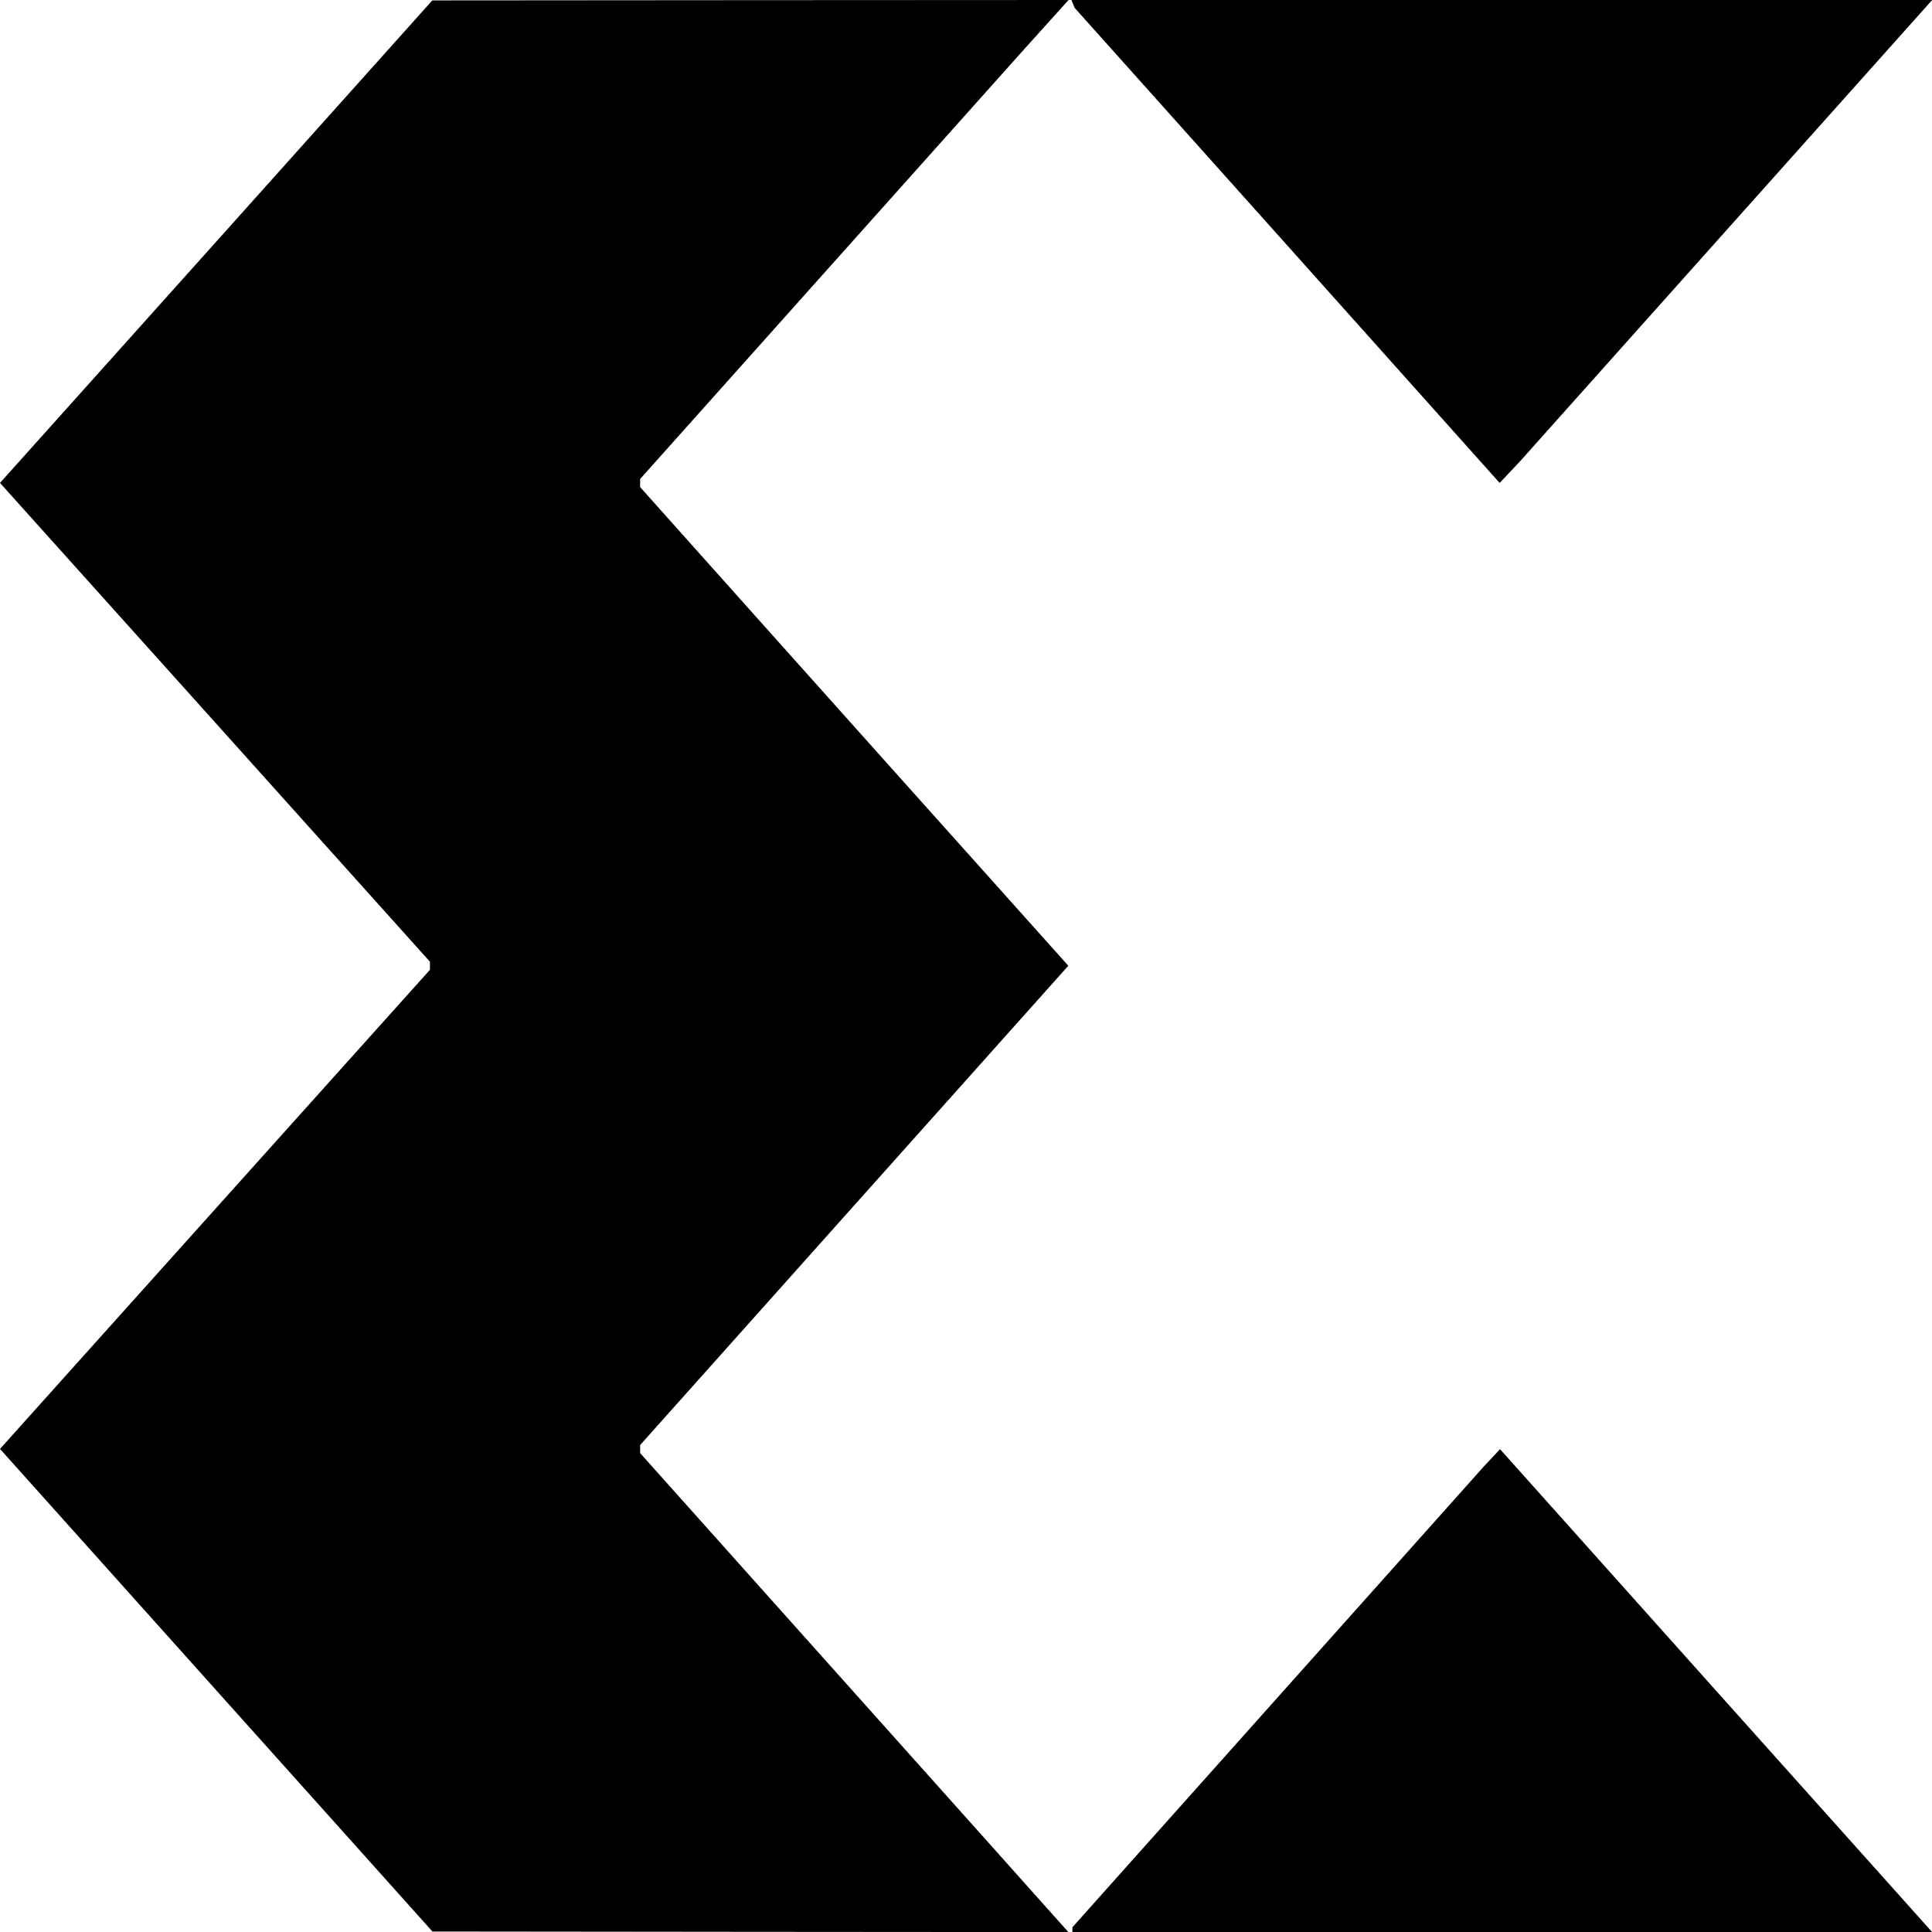 <svg role="img" viewBox="0 0 24 24" xmlns="http://www.w3.org/2000/svg"><title>Xilinx icon</title><path d="M2.686 20.997L0 17.999l2.67-2.976 2.671-2.976v-.1l-2.67-2.974L0 5.999l2.686-2.997L5.37.005l3.95-.003L13.274 0l-.284.315-.284.315-2.377 2.66-2.377 2.66v.101l1.68 1.88 1.68 1.878.98 1.094.979 1.094-2.66 2.977-2.659 2.977v.1l2.16 2.416 2.16 2.415.5.56.5.559-3.95-.003-3.95-.004zm10.636 2.974v-.03l2.558-2.865 2.558-2.865.098-.104.098-.105 2.683 3L24.001 24h-10.68zM15.99 3.048L13.35.098l-.02-.05-.02-.048h10.692l-2.56 2.865-2.559 2.865-.127.135-.127.134z"/></svg>
